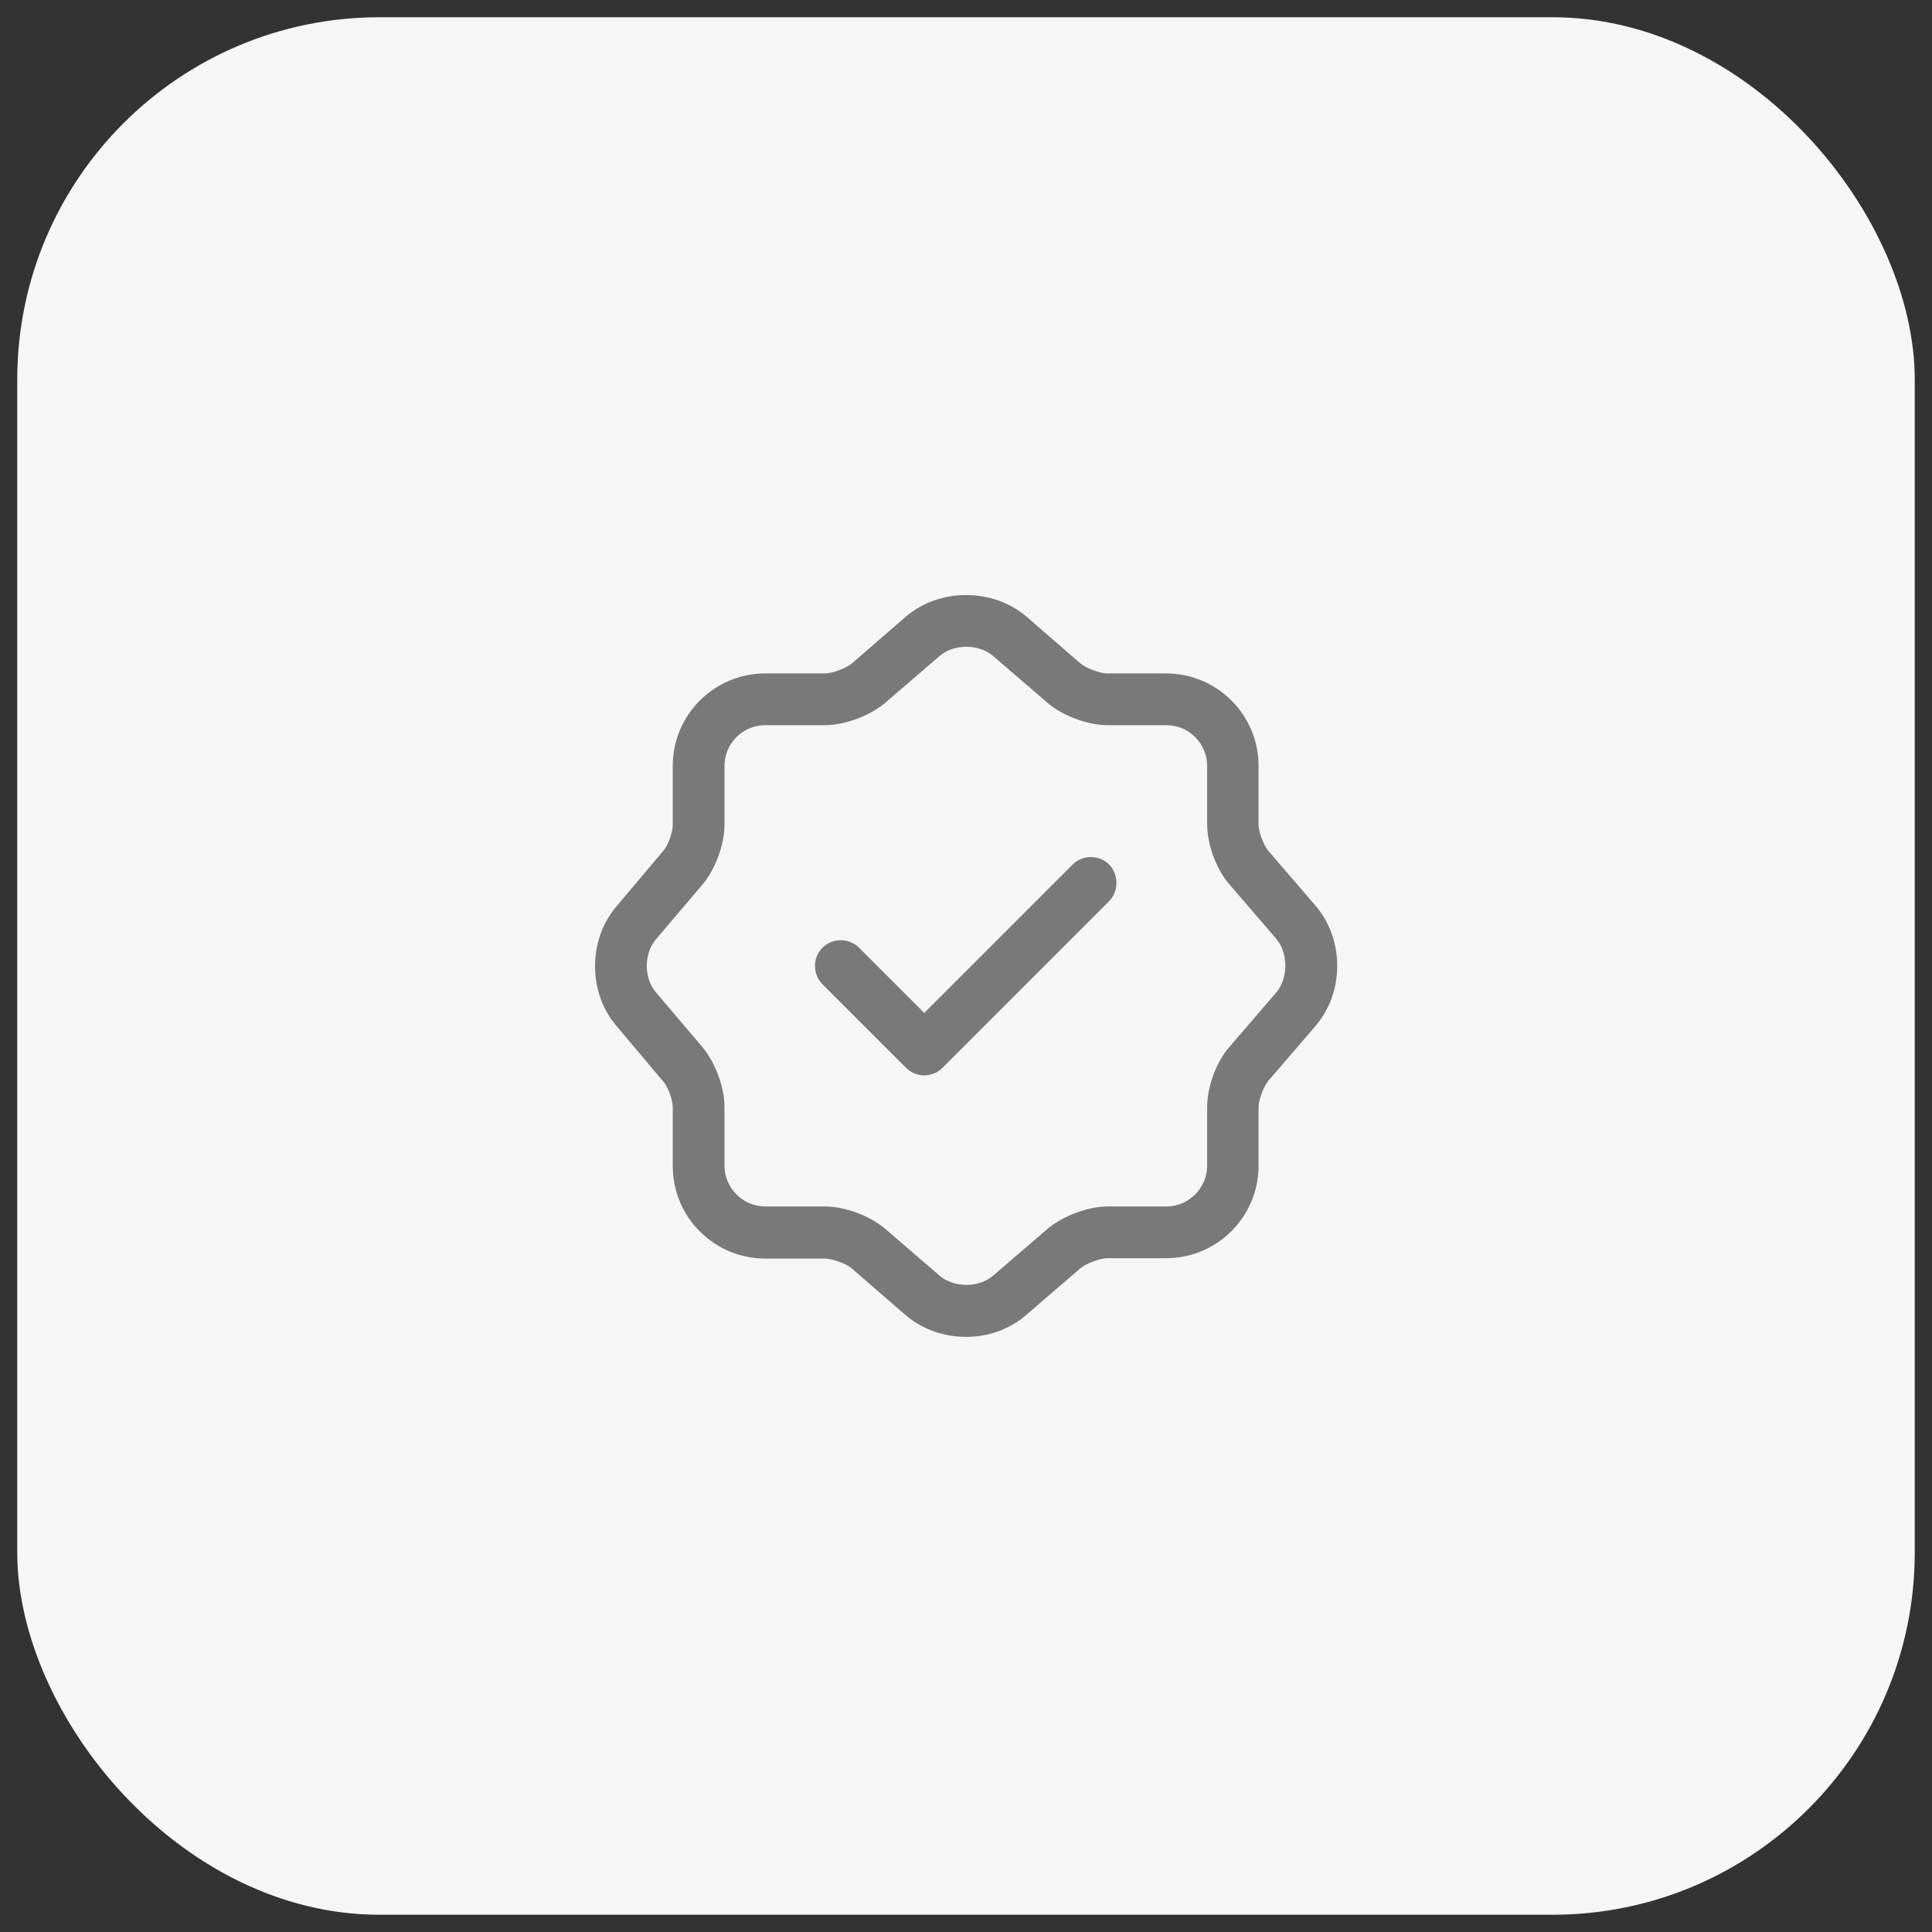 <svg width="56" height="56" viewBox="0 0 56 56" fill="none" xmlns="http://www.w3.org/2000/svg" xmlns:xlink="http://www.w3.org/1999/xlink">
	<rect x="0" y="0" width="56" height="56" fill="#333333" stroke="none"/>
	<desc>
			Created with Pixso.
	</desc>
	<defs/>
	<rect id="Icon/56px/Guaranteed" rx="10.5" width="55" height="55" transform="translate(0.5 0.5)" fill="#F6F6F6" fill-opacity="1"/>
	<path id="Vector" d="M26.79 31.17C26.59 31.17 26.4 31.09 26.26 30.95L23.84 28.53C23.55 28.24 23.55 27.76 23.84 27.47C24.13 27.18 24.61 27.18 24.9 27.47L26.79 29.36L31.09 25.06C31.38 24.77 31.86 24.77 32.15 25.06C32.43 25.35 32.43 25.83 32.15 26.12L27.32 30.95C27.18 31.09 26.99 31.17 26.79 31.17Z" fill="#797979" fill-opacity="1" fill-rule="nonzero"/>
	<path id="Vector" d="M28 38.75C27.37 38.75 26.74 38.54 26.25 38.12L24.67 36.75C24.51 36.62 24.11 36.48 23.9 36.48L22.18 36.48C20.7 36.48 19.5 35.28 19.5 33.8L19.5 32.09C19.5 31.88 19.36 31.49 19.21 31.33L17.87 29.74C17.04 28.77 17.04 27.24 17.87 26.27L19.21 24.68C19.36 24.52 19.5 24.13 19.5 23.92L19.5 22.2C19.5 20.72 20.7 19.52 22.18 19.52L23.91 19.52C24.12 19.52 24.52 19.37 24.68 19.24L26.26 17.87C27.24 17.04 28.77 17.04 29.75 17.87L31.33 19.24C31.49 19.37 31.89 19.52 32.09 19.52L33.8 19.52C35.28 19.52 36.48 20.72 36.48 22.2L36.48 23.9C36.48 24.11 36.63 24.51 36.77 24.67L38.13 26.25C38.97 27.23 38.97 28.76 38.13 29.74L36.77 31.32C36.63 31.48 36.48 31.88 36.48 32.09L36.48 33.79C36.48 35.27 35.28 36.47 33.8 36.47L32.09 36.47C31.89 36.47 31.49 36.62 31.33 36.75L29.75 38.11C29.26 38.54 28.63 38.75 28 38.75ZM22.18 21.02C21.53 21.02 21 21.55 21 22.2L21 23.91C21 24.48 20.73 25.21 20.36 25.64L19.01 27.23C18.66 27.64 18.66 28.35 19.01 28.76L20.36 30.35C20.73 30.79 21 31.51 21 32.08L21 33.79C21 34.43 21.53 34.97 22.18 34.97L23.91 34.97C24.49 34.97 25.22 35.24 25.66 35.62L27.24 36.98C27.65 37.33 28.37 37.33 28.78 36.98L30.36 35.62C30.8 35.25 31.53 34.97 32.11 34.97L33.81 34.97C34.46 34.97 34.99 34.43 34.99 33.79L34.99 32.09C34.99 31.51 35.25 30.78 35.64 30.34L37 28.76C37.34 28.35 37.34 27.63 37 27.22L35.64 25.64C35.25 25.2 34.99 24.47 34.99 23.89L34.99 22.2C34.99 21.55 34.46 21.02 33.81 21.02L32.11 21.02C31.53 21.02 30.8 20.75 30.36 20.37L28.78 19.01C28.37 18.66 27.65 18.66 27.24 19.01L25.66 20.37C25.22 20.75 24.48 21.02 23.91 21.02L22.18 21.02Z" fill="#797979" fill-opacity="1" fill-rule="nonzero"/>
	<g opacity="0"/>
</svg>
